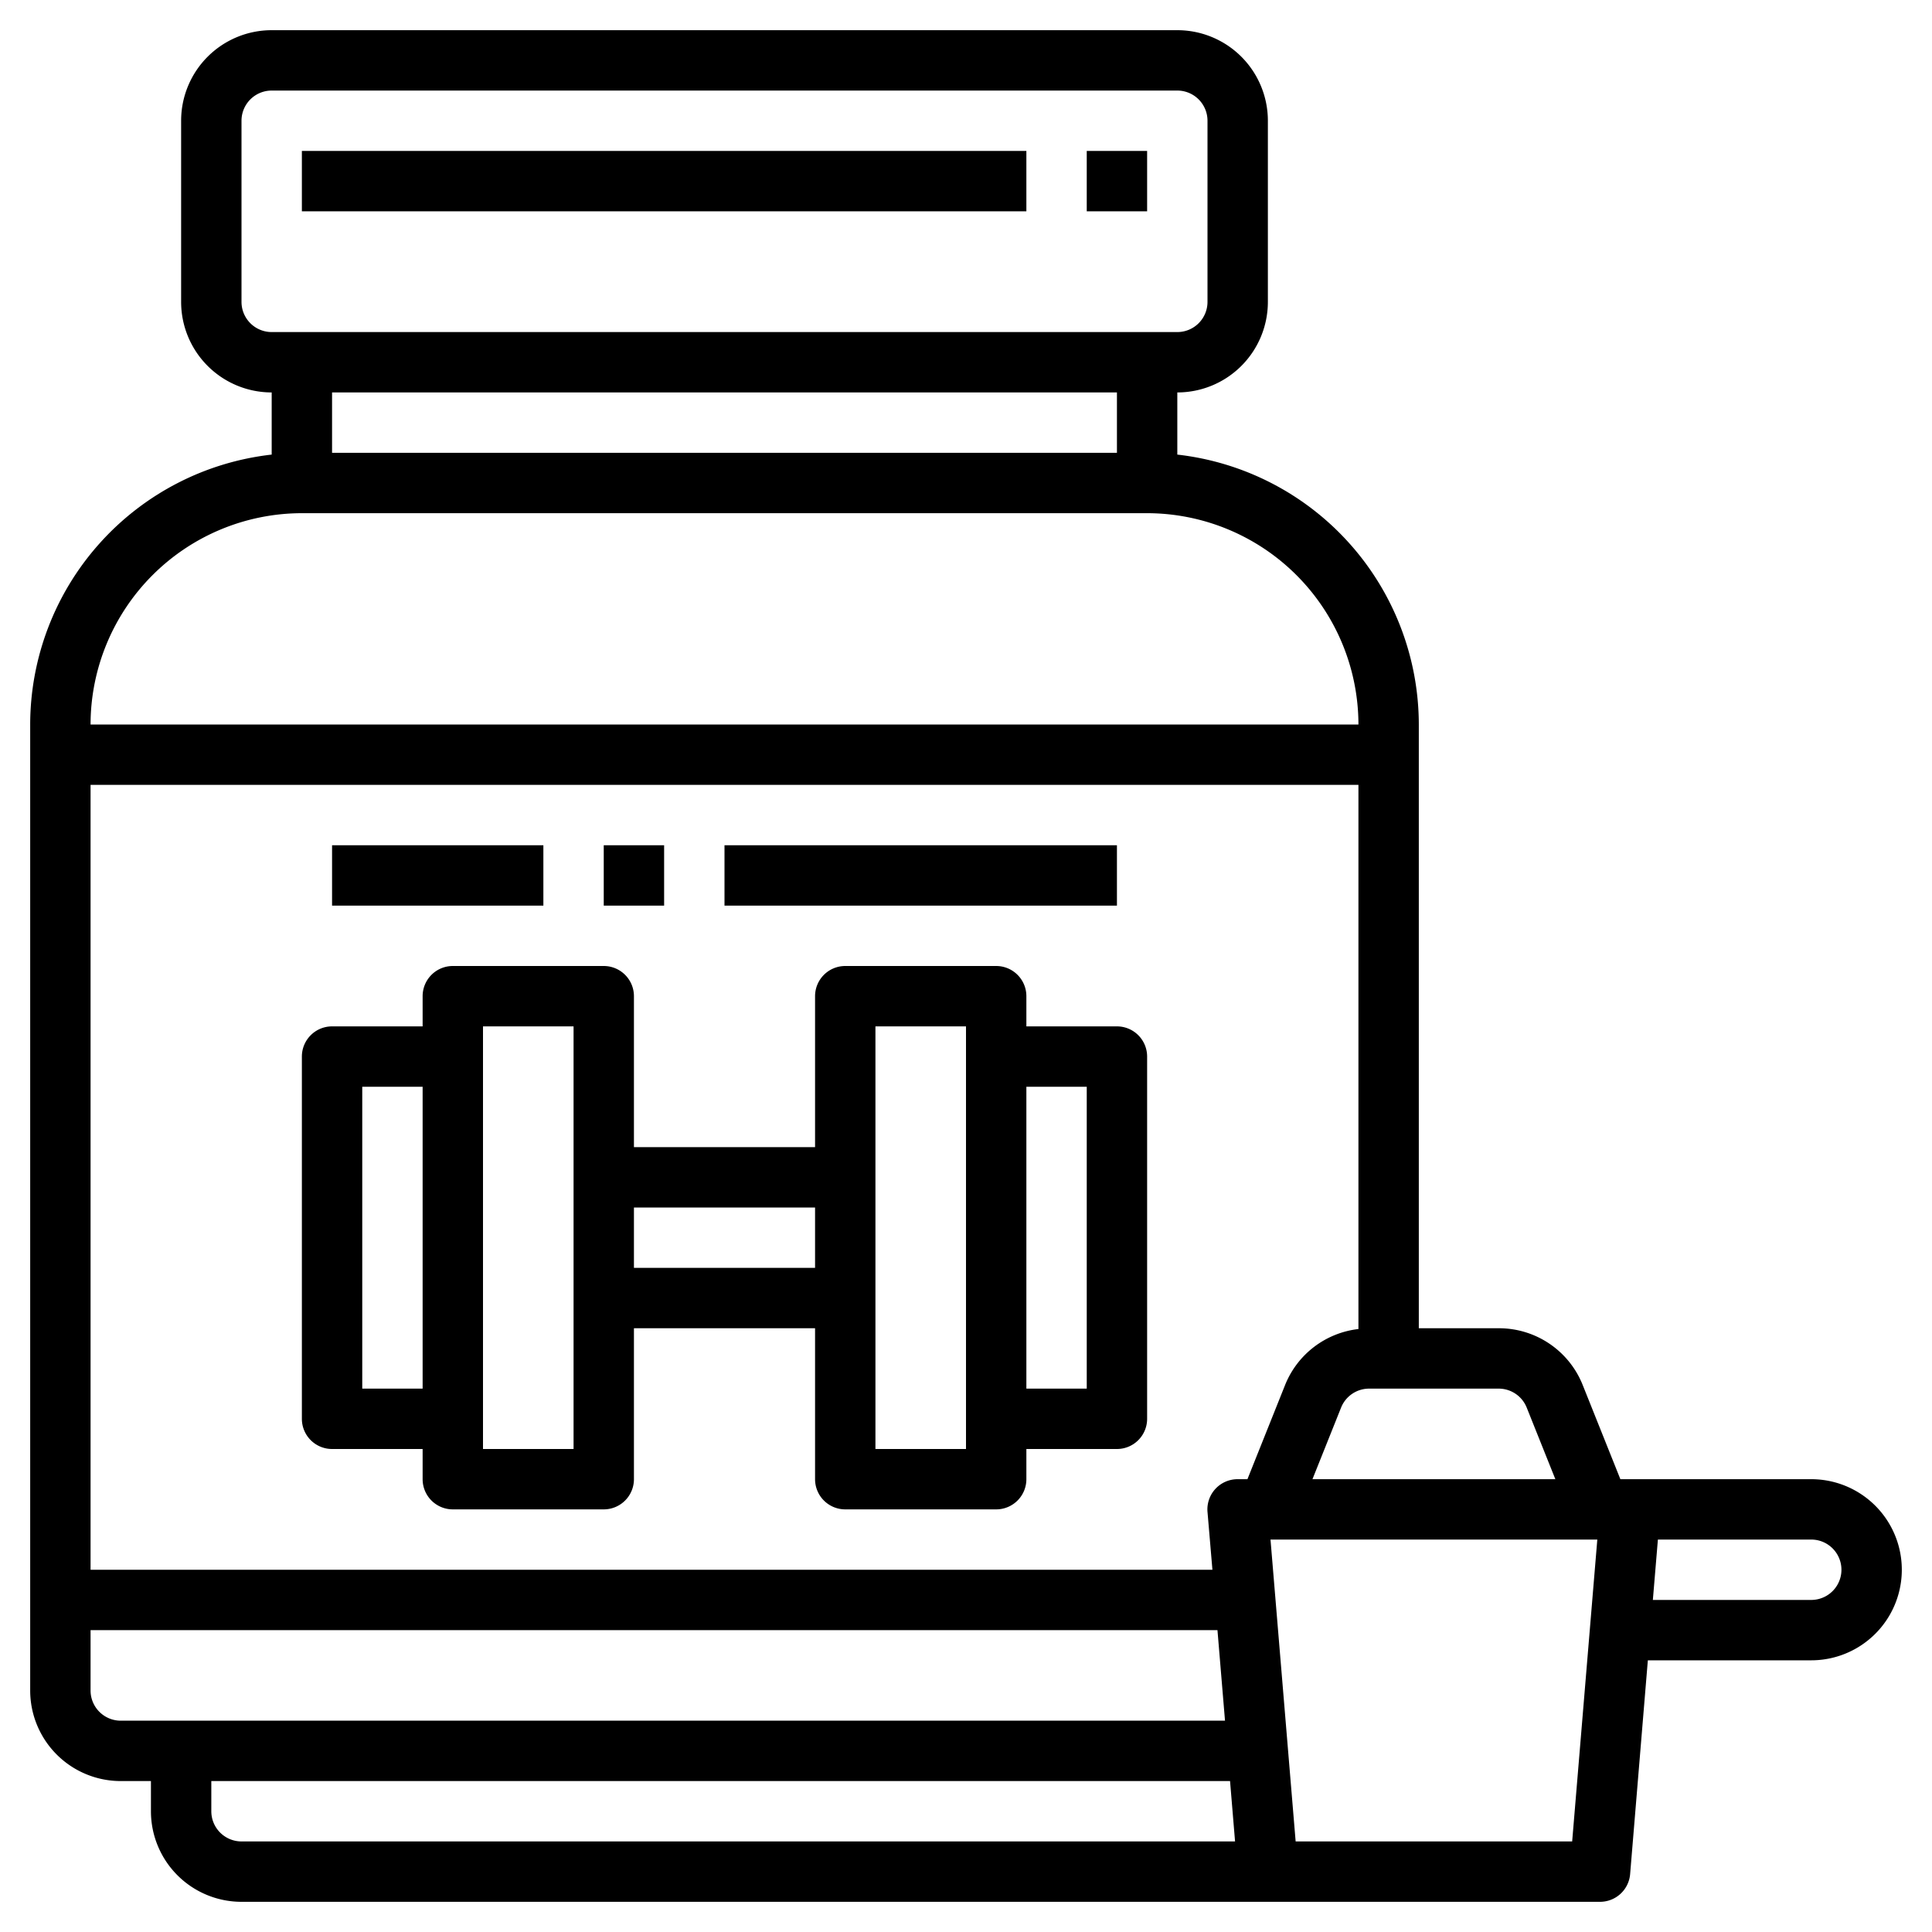 <!-- icon666.com - MILLIONS vector ICONS FREE --><svg id="Artboard_30" viewBox="0 0 64 64" xmlns="http://www.w3.org/2000/svg" data-name="Artboard 30"><path d="m37 34h-3v-1a1 1 0 0 0 -1-1h-5a1 1 0 0 0 -1 1v5h-6v-5a1 1 0 0 0 -1-1h-5a1 1 0 0 0 -1 1v1h-3a1 1 0 0 0 -1 1v12a1 1 0 0 0 1 1h3v1a1 1 0 0 0 1 1h5a1 1 0 0 0 1-1v-5h6v5a1 1 0 0 0 1 1h5a1 1 0 0 0 1-1v-1h3a1 1 0 0 0 1-1v-12a1 1 0 0 0 -1-1zm-25 12v-10h2v10zm7 2h-3v-14h3zm5-6h-3v-2h6v2zm8 6h-3v-14h3zm4-2h-2v-10h2z"></path><path d="m11 28h7v2h-7z"></path><path d="m20 28h2v2h-2z"></path><path d="m24 28h13v2h-13z"></path><path d="m10 5h24v2h-24z"></path><path d="m36 5h2v2h-2z"></path><path d="m60 49h-6.323l-1.246-3.115a2.986 2.986 0 0 0 -2.785-1.885h-2.646v-20a9.01 9.01 0 0 0 -8-8.941v-2.059a3 3 0 0 0 3-3v-6a3 3 0 0 0 -3-3h-30a3 3 0 0 0 -3 3v6a3 3 0 0 0 3 3v2.059a9.01 9.01 0 0 0 -8 8.941v32a3 3 0 0 0 3 3h1v1a3 3 0 0 0 3 3h45a1 1 0 0 0 1-.917l.587-7.083h5.413a3 3 0 0 0 0-6zm-9.426-2.372.949 2.372h-8.046l.948-2.371a1 1 0 0 1 .929-.629h4.292a1 1 0 0 1 .928.628zm-8.006-.742-1.245 3.114h-.323a1 1 0 0 0 -1 1.083l.163 1.917h-37.163v-26h42v18.026a2.983 2.983 0 0 0 -2.432 1.86zm-34.568-35.886v-6a1 1 0 0 1 1-1h30a1 1 0 0 1 1 1v6a1 1 0 0 1 -1 1h-30a1 1 0 0 1 -1-1zm29 3v2h-26v-2zm-27 4h28a7.008 7.008 0 0 1 7 7h-42a7.008 7.008 0 0 1 7-7zm-7 39v-2h37.33l.25 3h-36.58a1 1 0 0 1 -1-1zm4 4v-1h33.747l.166 2h-32.913a1 1 0 0 1 -1-1zm45.08 1h-9.16l-.833-10h10.826zm7.92-8h-5.247l.167-2h5.08a1 1 0 0 1 0 2z"></path></svg>
